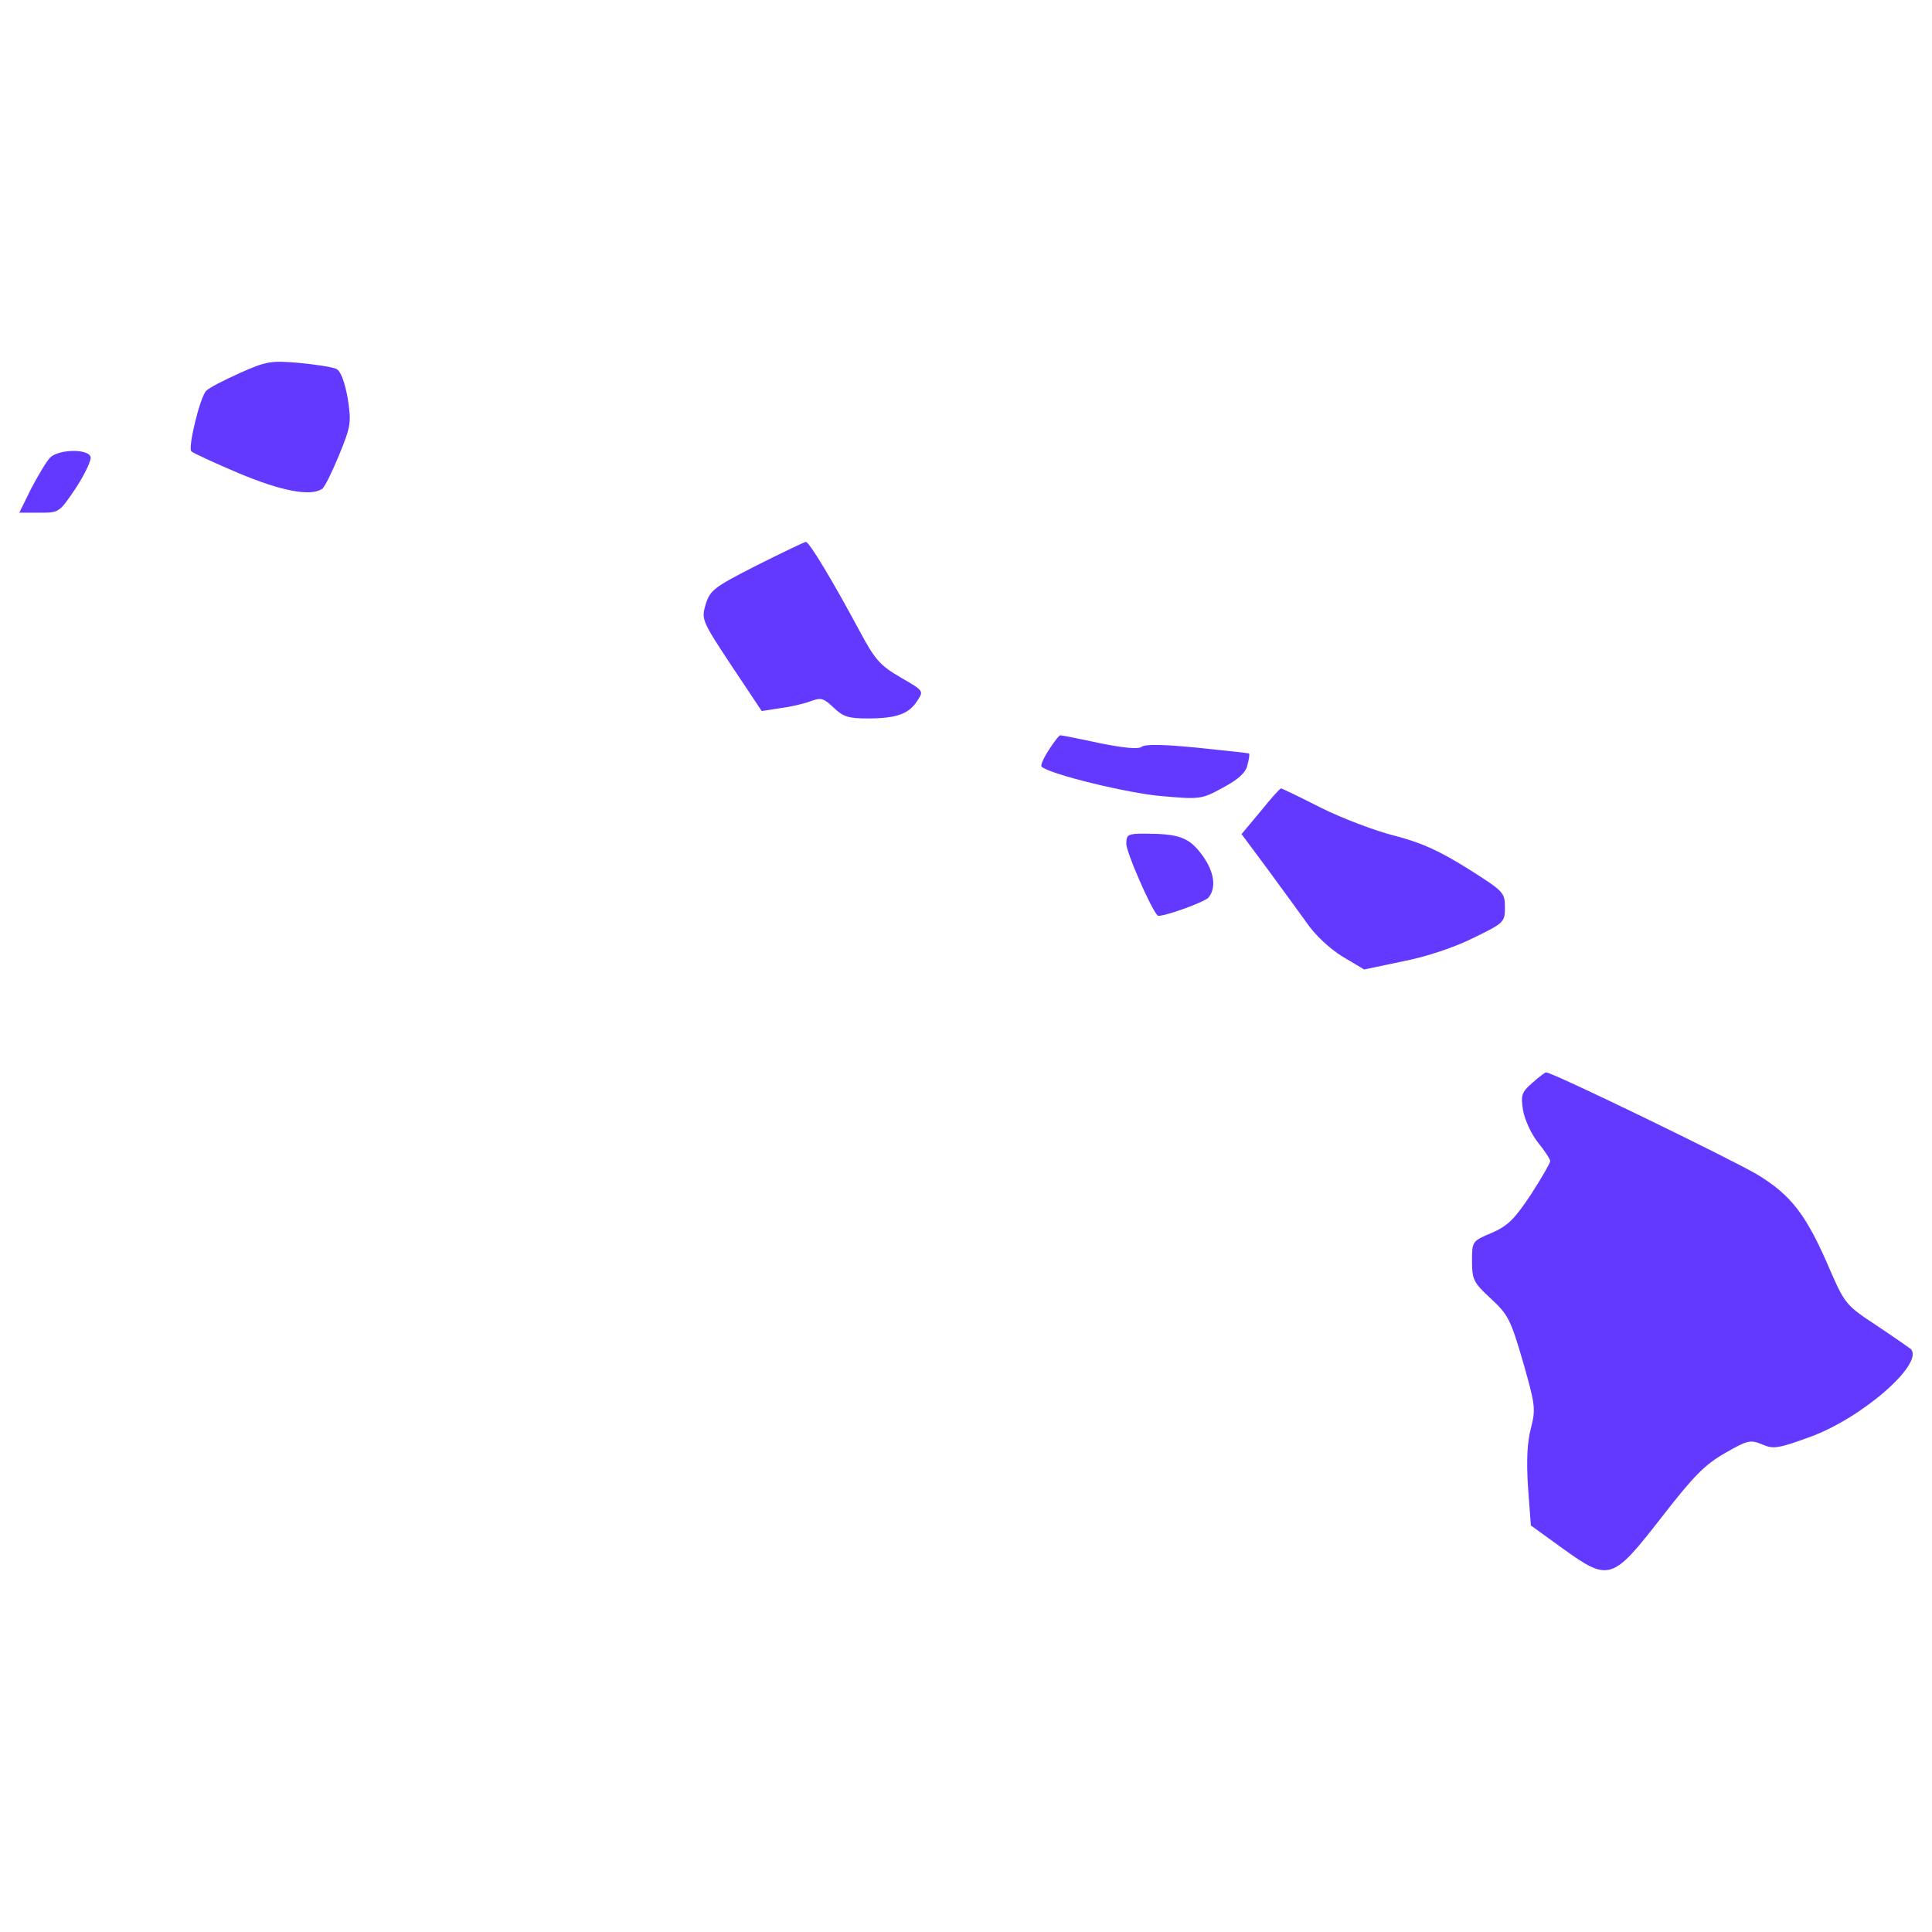 <?xml version="1.0" encoding="utf-8"?>
<!-- Svg Vector Icons : http://www.onlinewebfonts.com/icon -->
<!DOCTYPE svg PUBLIC "-//W3C//DTD SVG 1.1//EN" "http://www.w3.org/Graphics/SVG/1.1/DTD/svg11.dtd">
<svg fill="#6439FF" version="1.1" xmlns="http://www.w3.org/2000/svg" xmlns:xlink="http://www.w3.org/1999/xlink" x="0px" y="0px" viewBox="0 0 1000 1000" enable-background="new 0 0 1000 1000" xml:space="preserve">
<g><g transform="translate(0,511) scale(0.1,-0.1)"><path d="M1239.6,3178.4c-80.9-36.2-159.8-76.7-172.5-91.6c-31.9-32-95.8-296.1-76.7-313.1c8.5-8.5,119.3-59.6,245-112.9c223.7-93.7,372.8-121.4,432.4-81c12.8,8.5,51.1,87.3,87.3,174.7c61.8,151.2,63.9,168.3,44.7,293.9c-14.9,83.1-36.2,140.6-57.5,151.2c-19.2,10.6-106.5,23.4-193.8,32C1401.5,3244.5,1378,3240.2,1239.6,3178.4z"/><path d="M259.8,2741.8c-19.2-19.2-61.8-91.6-98-159.8L100,2456.3h104.4c102.3,0,102.3,0,189.6,129.9c46.9,72.4,80.9,144.8,74.6,159.8C453.6,2788.6,302.4,2784.4,259.8,2741.8z"/><path d="M3917.1,2183.7c-221.5-112.9-240.7-127.8-264.1-200.2c-23.4-78.8-21.3-85.2,132.1-317.4l157.6-236.4l95.9,14.9c53.2,6.4,125.7,23.4,157.6,36.2c53.3,19.2,66,17,119.3-34.1c49-46.9,76.7-55.4,176.8-55.4c147,0,213,23.4,255.6,91.6c34.1,51.1,34.1,51.1-87.3,121.4c-106.5,61.8-132.1,91.6-213,242.8c-138.5,257.7-259.9,460.1-276.9,458C4164.1,2305.1,4049.1,2249.7,3917.1,2183.7z"/><path d="M5429.4,1229.4c-27.7-42.6-44.7-80.9-38.3-87.3c36.2-38.3,455.8-140.6,628.4-153.4c191.7-17,202.4-14.9,311,44.7c78.8,42.6,117.2,76.7,125.7,115c8.5,31.9,12.8,57.5,8.5,61.8c-4.3,2.1-123.5,14.9-268.4,29.8c-172.6,17-270.5,19.2-287.6,4.3c-17-12.8-89.5-6.4-217.3,19.2c-106.5,23.4-196,40.5-202.4,40.5C5482.6,1306.1,5457.1,1272,5429.4,1229.4z"/><path d="M6524.2,909.9l-98-117.2l129.9-174.7c70.3-95.9,164-223.7,206.6-283.3c44.7-66,121.4-136.3,187.4-176.8L7061,92l202.4,42.6C7384.8,158,7529.6,207,7627.6,256c157.6,76.7,161.9,80.9,161.9,157.6s-6.4,83.1-191.7,200.2c-147,91.6-238.6,134.2-379.1,170.4c-102.2,25.6-274.8,91.6-381.3,144.8c-108.6,55.4-202.4,100.1-206.6,100.1C6624.3,1029.2,6577.5,976,6524.2,909.9z"/><path d="M5829.8,741.7c0-42.6,125.7-332.3,161.9-370.6c12.8-12.8,242.8,68.2,264.1,93.7c40.5,51.1,29.8,132.1-32,217.3c-68.2,93.7-119.3,112.9-302.5,112.9C5838.4,794.9,5829.8,790.6,5829.8,741.7z"/><path d="M7930.1-495.9c-53.3-46.8-59.6-61.8-46.9-140.6c8.5-49,42.6-123.5,76.7-166.2c36.2-44.7,63.9-87.3,63.9-98c0-8.5-44.7-87.3-100.1-172.5c-85.2-127.8-119.3-161.9-202.4-198.1c-102.2-42.6-102.2-44.7-102.2-147c0-95.9,8.5-110.8,98-193.8c89.5-83.1,102.3-108.7,166.2-328c63.9-223.7,66-242.8,40.5-342.9c-19.2-72.4-23.4-168.3-14.9-304.6l14.9-198.1l161.9-117.2c242.8-174.6,257.7-170.4,513.3,157.6c168.3,217.3,225.8,274.8,330.2,334.4c115,66,129.9,70.3,191.7,44.7c57.5-25.6,83.1-21.3,247.1,38.3c270.5,98,594.3,381.3,521.9,455.8c-8.5,6.4-87.3,61.8-176.8,121.4c-155.5,102.2-164,112.9-236.4,276.9c-125.7,296.1-204.5,398.3-385.5,506.9c-142.7,83.1-1058.6,528.3-1088.5,526.1C7996.1-440.5,7964.1-466.1,7930.1-495.9z"/></g></g>
</svg>
